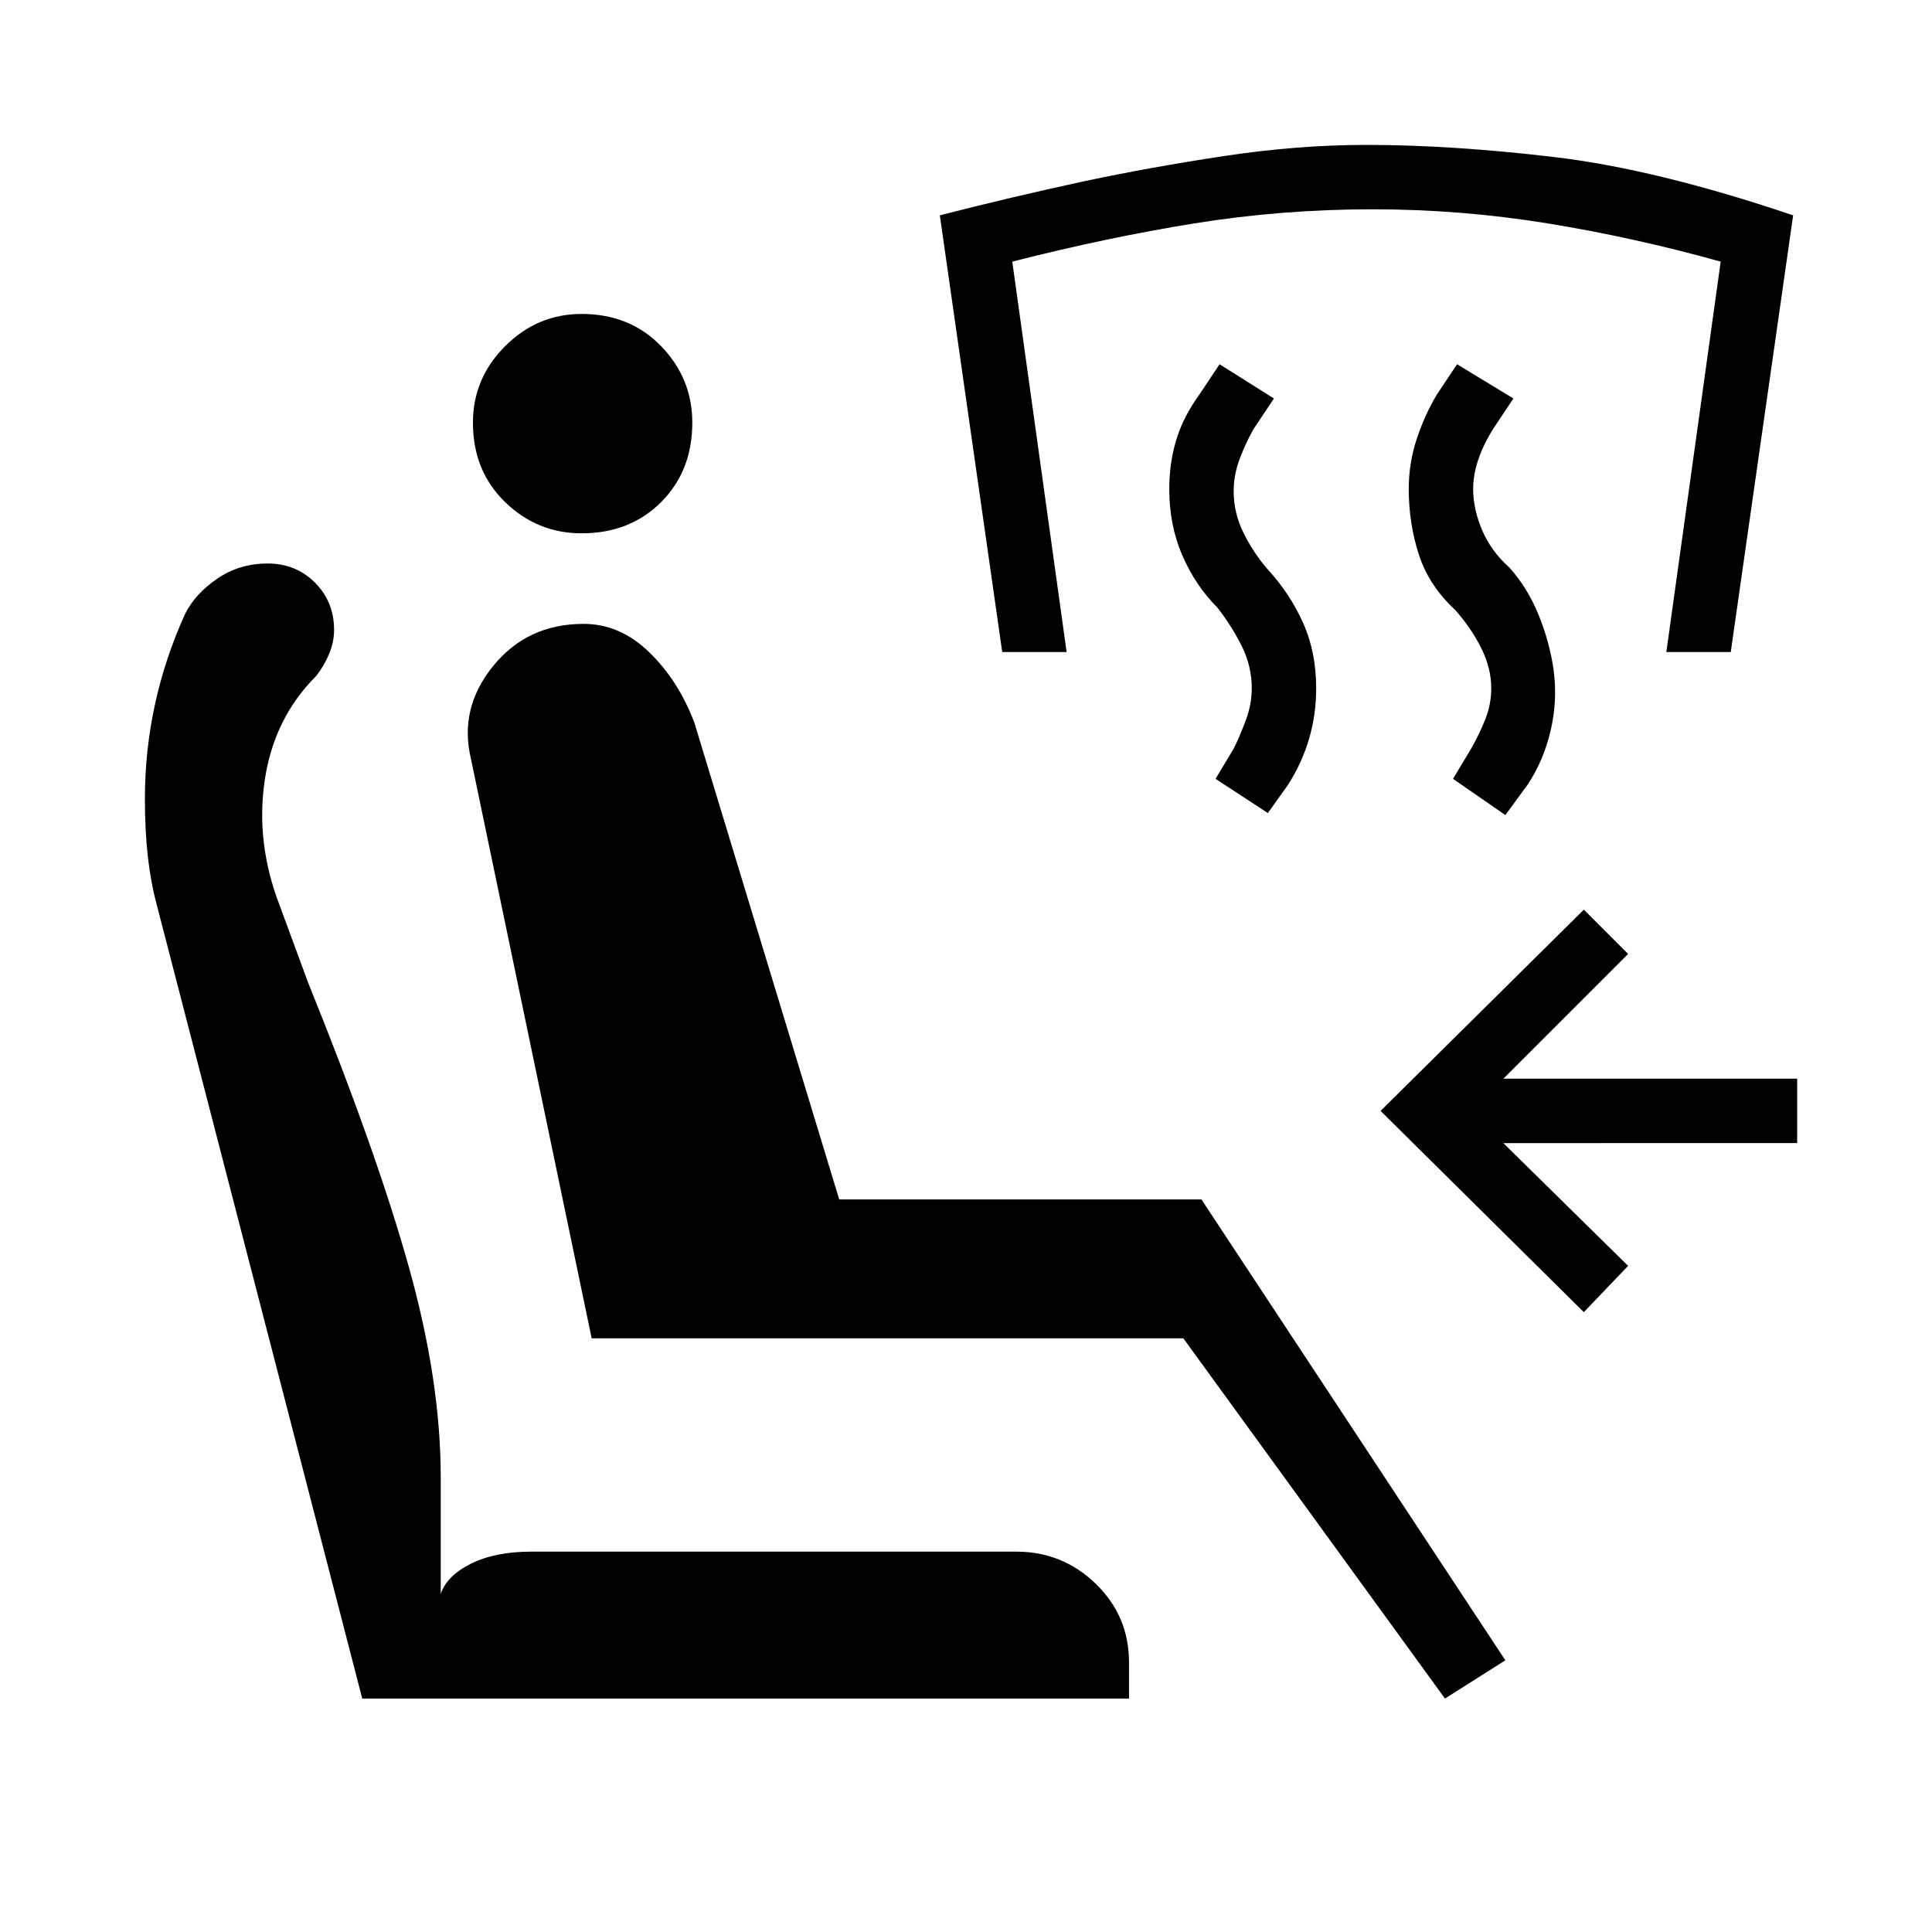 <svg xmlns="http://www.w3.org/2000/svg" height="48" viewBox="0 -960 960 960" width="48"><path d="M718-116 588-295H294l-60-288q-6-25 11-46t45-21q18 0 32.5 14t22.5 35l72 237h180l151 229-30 19Zm-157 0H180L78-510q-3-11-4.5-24T72-563q0-24 5-47t15-45q5-10 16-17.5t25-7.5q14 0 23.5 9.5T166-647q0 6-2.5 12t-6.5 11q-21 21-25.5 52t7.5 62l14 38q34 84 50 141t16 105v58q3-9 15-15t30-6h241q23 0 39.5 16t16.5 39v18ZM289-695q-22 0-38-15.5T235-750q0-22 16-38t38-16q24 0 39.5 16t15.5 38q0 24-15.5 39.5T289-695Zm498 387L686-408l101-100 22 22-62 62h146v32H747l62 61-22 23Zm-39-247-26-18 9-15q4-7 7-14.5t3-15.5q0-10-5-20t-13-19q-13-12-18-27.5t-5-32.5q0-13 4-25t10-22l10-15 28 17-10 15q-5 8-7.5 15.5T732-717q0 10 4.5 20.5T750-678q9 10 14.5 23.5T772-627q2 15-1.5 30T759-570l-11 15Zm-118-1-26-17 9-15q3-6 6-14t3-16q0-11-5-21t-12-19q-11-11-17.5-26t-6.5-33q0-13 3.5-24.5T596-764l10-15 27 17-10 15q-4 7-7 15t-3 16q0 11 5 21t12 18q11 12 17.5 26.5T654-618q0 13-3.5 25T640-570l-10 14Zm-132-80-31-217q35-9 72-17 33-7 69.5-12.5T679-888q42 0 93 6t119 29l-31 217h-32l27-194q-43-12-86-19t-87-7q-45 0-88.5 7T503-830l27 194h-32Z"/></svg>